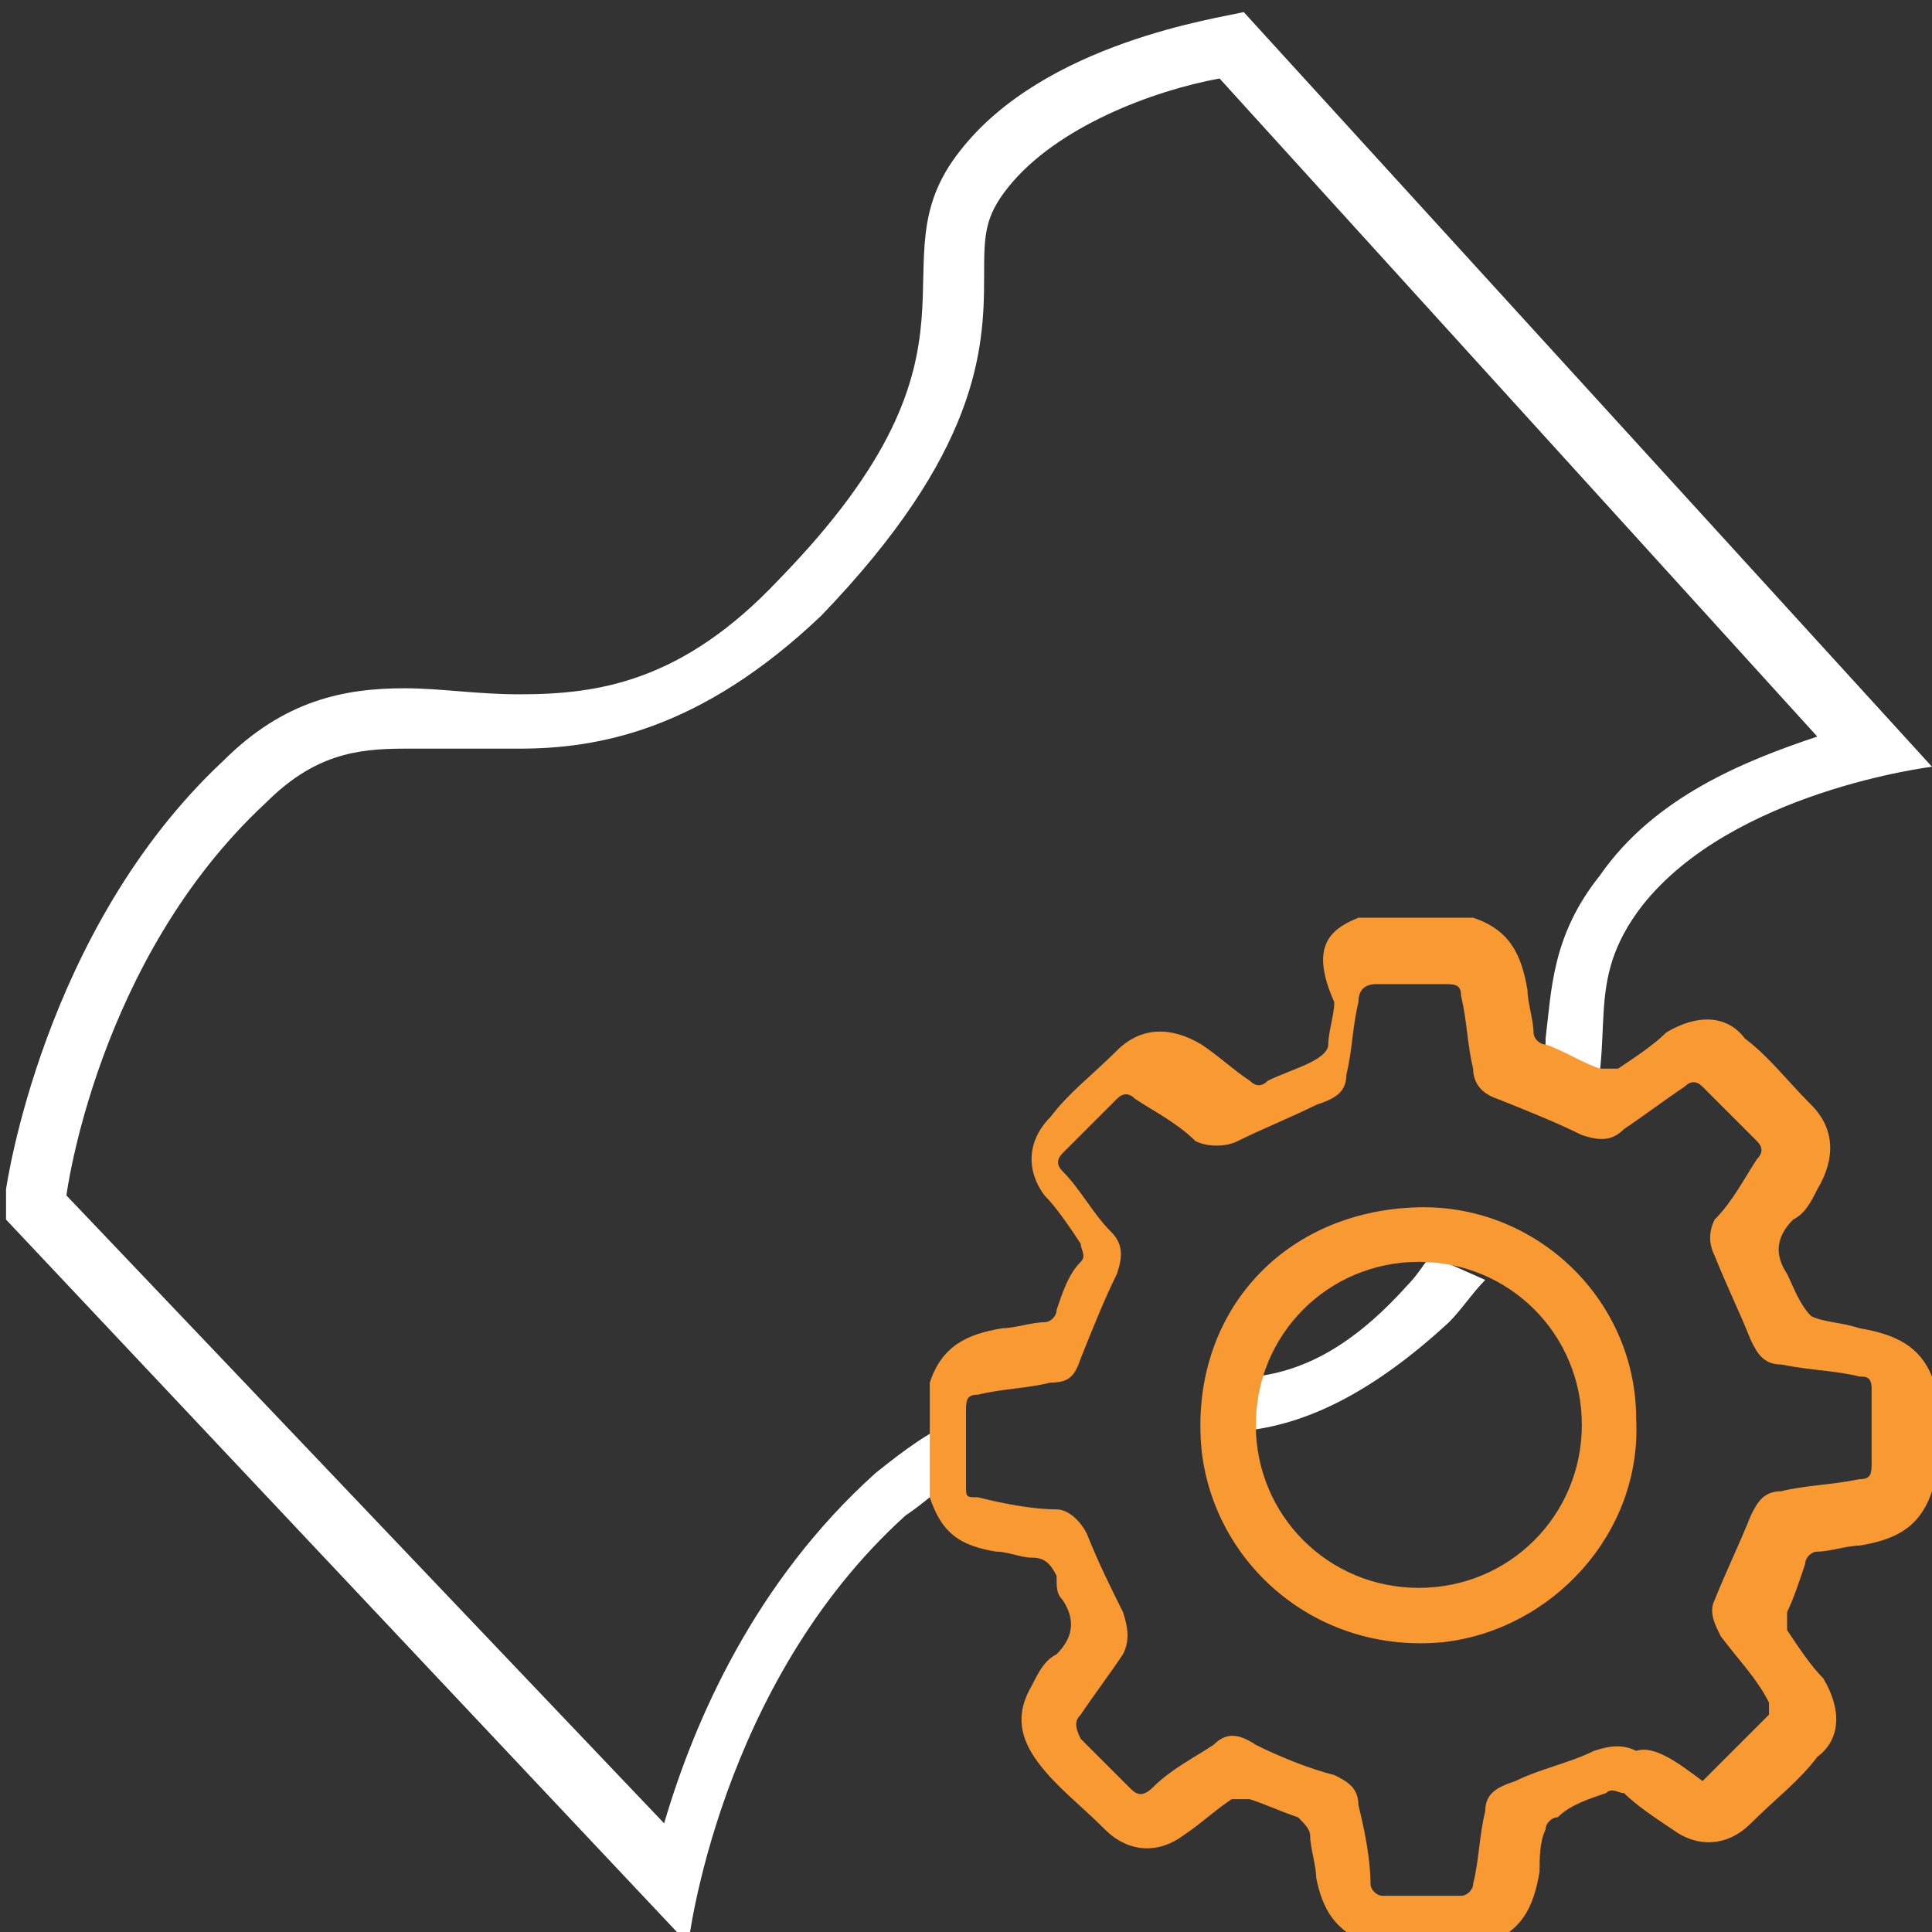 <?xml version="1.0" encoding="utf-8"?>
<!-- Generator: Adobe Illustrator 28.0.0, SVG Export Plug-In . SVG Version: 6.00 Build 0)  -->
<svg version="1.1" id="Слой_1" xmlns="http://www.w3.org/2000/svg" xmlns:xlink="http://www.w3.org/1999/xlink" x="0px" y="0px"
	 viewBox="0 0 32 32" style="enable-background:new 0 0 32 32;" xml:space="preserve">
<rect x="0" y="0" width="32" height="32" fill="#333333" stroke="none"/>
<style type="text/css">
	.st0{fill:#FFFFFF;}
	.st1{fill:#F89932;}
</style>
<g>
	<path class="st0" d="M23.3,21.3c-0.9,1-1.7,1.4-2.5,1.5l-0.2,0.9c1-0.1,2.1-0.6,3.4-1.8c0.2-0.2,0.4-0.5,0.6-0.7l-0.9-0.4
		C23.6,20.9,23.5,21.1,23.3,21.3z"/>
	<path class="st0" d="M15.9,23.5c-0.5,0.2-0.9,0.5-1.4,0.9c-2,1.8-3,4.1-3.5,5.8L1.1,19.8c0,0,0.5-3.9,3.3-6.5
		c0.8-0.8,1.5-0.9,2.3-0.9c0.3,0,0.6,0,0.9,0s0.7,0,1,0c1.3,0,3-0.3,5-2.2c2.6-2.7,2.7-4.4,2.7-5.6c0-0.7,0-1,0.4-1.5
		c0.8-1,2.4-1.6,3.5-1.8l9.9,10.9c-1.2,0.4-2.7,1-3.6,2.3c-0.8,1-0.8,1.9-0.9,2.7c0,0.3,0,0.7-0.1,1l0.8,0.5
		c0.5-1.6-0.1-2.4,0.9-3.7c1.5-1.9,4.8-2.3,4.8-2.3L20.6,0.2c-0.4,0.1-3.3,0.5-4.7,2.3c-1.5,1.9,0.8,3.2-3,7.1
		c-1.6,1.7-3,1.9-4.3,1.9c-0.7,0-1.3-0.1-1.9-0.1c-1,0-2,0.2-3,1.2c-3,2.8-3.6,7.1-3.6,7.1V20c0,0.1,0,0.2,0,0.2l11.3,12
		c0,0,0.5-4.3,3.6-7.1c0.3-0.2,0.5-0.4,0.8-0.6L15.9,23.5z"/>
</g>
<path class="st1" d="M27.1,23.5c0.1,1.9-1.4,3.5-3.2,3.7c-2.1,0.2-3.8-1.3-4-3.2c-0.2-2.2,1.3-3.9,3.5-4
	C25.4,19.9,27.1,21.5,27.1,23.5z M23.5,20.9c-1.5,0-2.7,1.2-2.7,2.7c0,1.5,1.2,2.7,2.7,2.7c1.5,0,2.7-1.2,2.7-2.7
	C26.2,22.1,25,20.9,23.5,20.9z"/>
<path class="st1" d="M22.5,15.2c0.6,0,1.3,0,1.9,0c0.6,0.2,0.8,0.6,0.9,1.2c0,0.2,0.1,0.5,0.1,0.7c0,0.1,0.1,0.2,0.2,0.2
	c0.3,0.1,0.6,0.3,0.9,0.4c0.1,0,0.2,0,0.3,0c0.3-0.2,0.6-0.4,0.8-0.6c0.5-0.3,1-0.3,1.3,0.1c0.4,0.3,0.7,0.7,1.1,1.1
	c0.4,0.4,0.4,0.9,0.1,1.4c-0.1,0.2-0.2,0.4-0.4,0.5c-0.3,0.3-0.3,0.6-0.1,0.9c0.1,0.2,0.2,0.5,0.4,0.7c0.2,0.1,0.5,0.1,0.8,0.2
	c0.6,0.1,1,0.3,1.2,0.8c0,0.6,0,1.3,0,1.9c-0.2,0.6-0.6,0.8-1.2,0.9c-0.2,0-0.5,0.1-0.7,0.1c-0.1,0-0.2,0.1-0.2,0.2
	c-0.1,0.3-0.2,0.6-0.3,0.8c0,0.1,0,0.2,0,0.3c0.2,0.3,0.4,0.6,0.6,0.8c0.3,0.5,0.3,1-0.1,1.3c-0.3,0.4-0.7,0.7-1.1,1.1
	c-0.4,0.4-0.9,0.4-1.3,0.1c-0.3-0.2-0.6-0.4-0.8-0.6c-0.1,0-0.2-0.1-0.3,0c-0.3,0.1-0.6,0.2-0.8,0.4c-0.1,0-0.2,0.1-0.2,0.2
	c-0.1,0.2-0.1,0.5-0.1,0.7c-0.1,0.6-0.3,1-0.9,1.2c-0.6,0-1.2,0-1.9,0c-0.6-0.2-0.8-0.6-0.9-1.1c0-0.2-0.1-0.5-0.1-0.7
	c0-0.1-0.1-0.2-0.2-0.3c-0.3-0.1-0.5-0.2-0.8-0.3c-0.1,0-0.2,0-0.3,0c-0.3,0.2-0.5,0.4-0.8,0.6c-0.4,0.3-0.9,0.3-1.3-0.1
	c-0.4-0.4-0.8-0.7-1.1-1.1c-0.3-0.4-0.4-0.8-0.1-1.3c0.1-0.2,0.2-0.4,0.4-0.5c0.3-0.3,0.3-0.6,0.1-0.9c-0.1-0.1-0.1-0.2-0.1-0.4
	c-0.1-0.2-0.2-0.3-0.4-0.3c-0.2,0-0.4-0.1-0.6-0.1c-0.6-0.1-0.9-0.3-1.1-0.9c0-0.6,0-1.2,0-1.9c0.2-0.6,0.6-0.8,1.2-0.9
	c0.2,0,0.5-0.1,0.7-0.1c0.1,0,0.2-0.1,0.2-0.2c0.1-0.3,0.2-0.6,0.4-0.8c0.1-0.1,0-0.2,0-0.3c-0.2-0.3-0.4-0.6-0.6-0.8
	c-0.3-0.4-0.3-0.9,0.1-1.3c0.3-0.4,0.7-0.7,1.1-1.1c0.4-0.4,0.9-0.4,1.4-0.1c0.3,0.2,0.5,0.4,0.8,0.6c0.1,0.1,0.2,0.1,0.3,0
	c0.2-0.1,0.5-0.2,0.7-0.3c0.2-0.1,0.3-0.2,0.3-0.3c0-0.2,0.1-0.5,0.1-0.7C21.7,15.7,22,15.4,22.5,15.2z M28.2,29.5
	c0.4-0.4,0.7-0.7,1.1-1.1c0,0,0-0.2,0-0.2c-0.2-0.4-0.5-0.7-0.8-1.1c-0.1-0.2-0.2-0.4-0.1-0.6c0.2-0.5,0.4-0.9,0.6-1.4
	c0.1-0.2,0.2-0.4,0.5-0.4c0.4-0.1,0.8-0.1,1.3-0.2c0.2,0,0.2-0.1,0.2-0.3c0-0.4,0-0.8,0-1.2c0-0.2-0.1-0.2-0.2-0.2
	c-0.4-0.1-0.8-0.1-1.3-0.2c-0.3,0-0.4-0.2-0.5-0.4c-0.2-0.5-0.4-0.9-0.6-1.4c-0.1-0.2-0.1-0.4,0-0.6c0.3-0.3,0.5-0.7,0.7-1
	c0.1-0.1,0.1-0.2,0-0.3c-0.3-0.3-0.6-0.6-0.9-0.9c-0.1-0.1-0.2-0.1-0.3,0c-0.3,0.2-0.7,0.5-1,0.7c-0.2,0.2-0.4,0.2-0.7,0.1
	c-0.4-0.2-0.9-0.4-1.4-0.6c-0.3-0.1-0.4-0.3-0.4-0.5c-0.1-0.4-0.1-0.8-0.2-1.2c0-0.2-0.1-0.2-0.3-0.2c-0.4,0-0.8,0-1.1,0
	c-0.2,0-0.3,0.1-0.3,0.3c-0.1,0.4-0.1,0.8-0.2,1.2c0,0.3-0.2,0.4-0.5,0.5c-0.4,0.2-0.9,0.4-1.3,0.6c-0.2,0.1-0.5,0.1-0.7,0
	c-0.3-0.3-0.7-0.5-1-0.7c-0.1-0.1-0.2-0.1-0.3,0c-0.3,0.3-0.6,0.6-0.9,0.9c-0.1,0.1-0.1,0.2,0,0.3c0.3,0.3,0.5,0.7,0.8,1
	c0.2,0.2,0.2,0.4,0.1,0.7c-0.2,0.4-0.4,0.9-0.6,1.4c-0.1,0.3-0.2,0.4-0.5,0.4c-0.4,0.1-0.8,0.1-1.2,0.2c-0.2,0-0.2,0.1-0.2,0.3
	c0,0.4,0,0.8,0,1.2c0,0.2,0,0.2,0.2,0.2c0.4,0.1,0.9,0.2,1.3,0.2c0.2,0,0.4,0.2,0.5,0.4c0.2,0.5,0.4,0.9,0.6,1.3
	c0.1,0.3,0.1,0.5,0,0.7c-0.2,0.3-0.5,0.7-0.7,1c-0.1,0.1-0.1,0.2,0,0.4c0.3,0.3,0.5,0.5,0.8,0.8c0.1,0.1,0.2,0.2,0.4,0
	c0.3-0.3,0.7-0.5,1-0.7c0.2-0.2,0.4-0.2,0.7,0c0.4,0.2,0.9,0.4,1.3,0.5c0.2,0.1,0.4,0.2,0.4,0.5c0.1,0.4,0.2,0.9,0.2,1.3
	c0,0.1,0.1,0.2,0.2,0.2c0.4,0,0.8,0,1.3,0c0.1,0,0.2-0.1,0.2-0.2c0.1-0.4,0.1-0.8,0.2-1.2c0-0.3,0.2-0.4,0.5-0.5
	c0.4-0.2,0.9-0.3,1.3-0.5c0.3-0.1,0.5-0.1,0.7,0C27.4,28.9,27.8,29.2,28.2,29.5z"/>
</svg>
